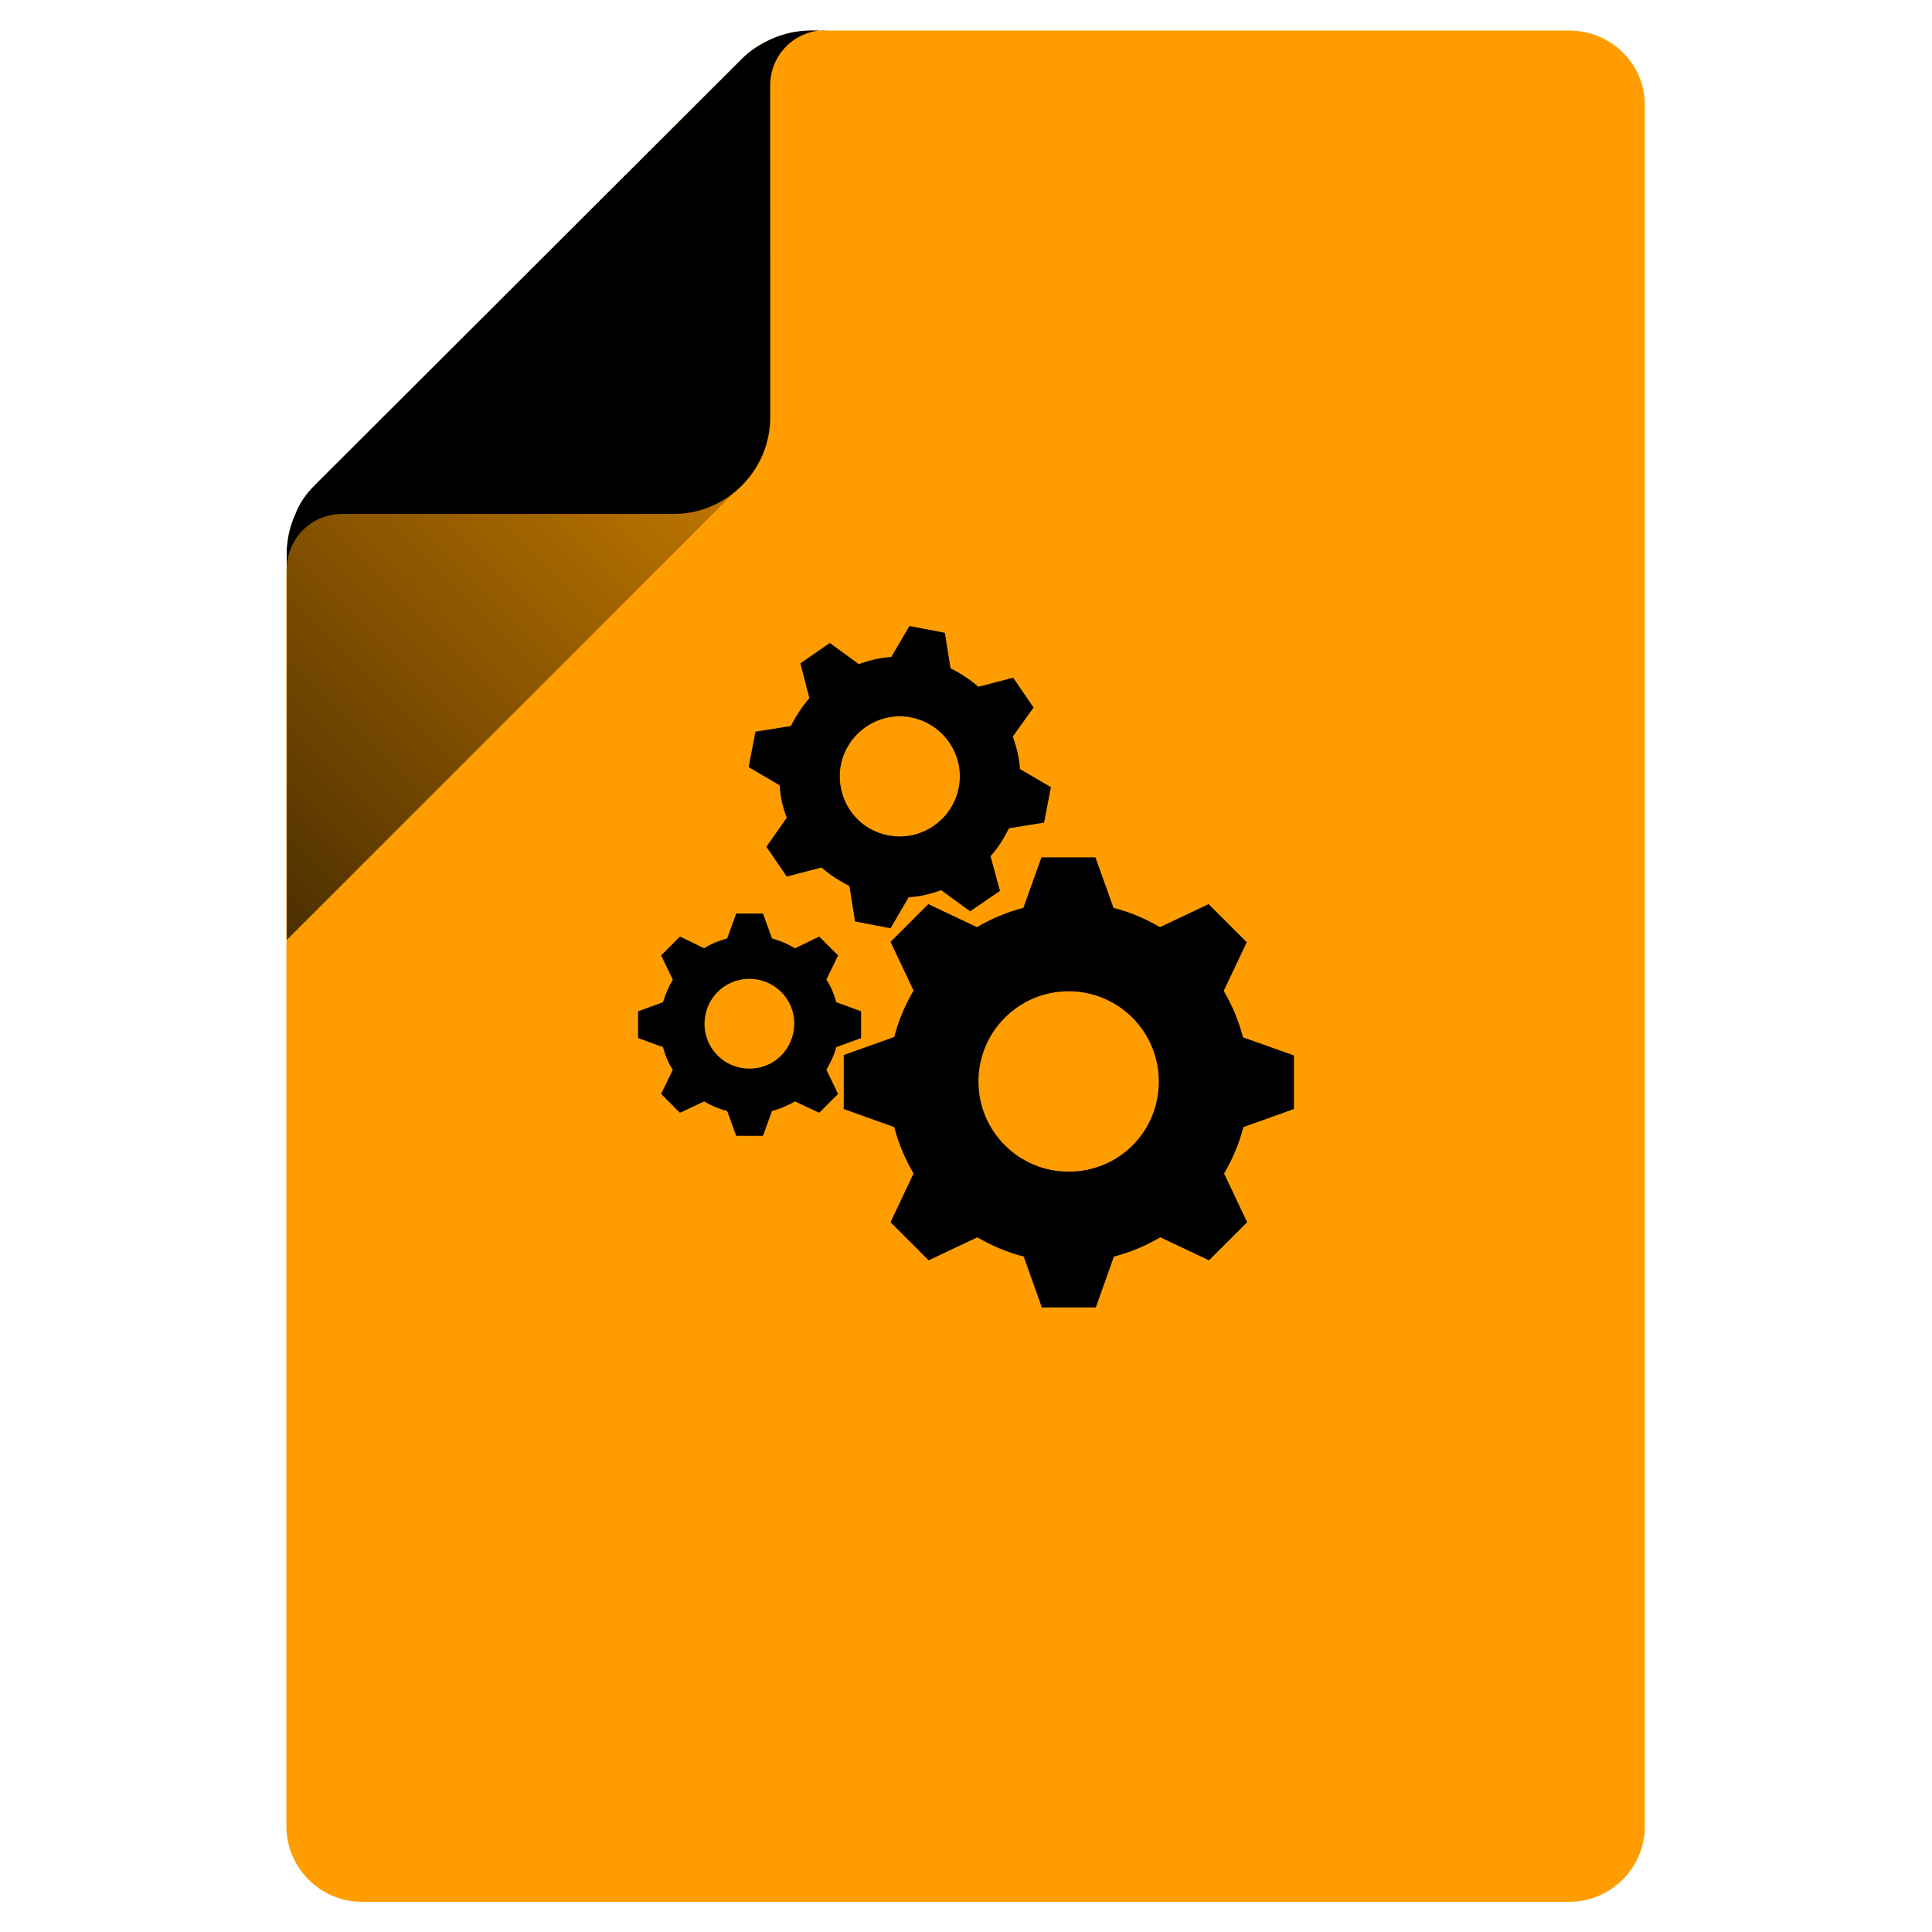 <?xml version="1.0" encoding="utf-8"?>
<!-- Generator: Adobe Illustrator 18.0.0, SVG Export Plug-In . SVG Version: 6.00 Build 0)  -->
<!DOCTYPE svg PUBLIC "-//W3C//DTD SVG 1.1//EN" "http://www.w3.org/Graphics/SVG/1.1/DTD/svg11.dtd">
<svg version="1.1" id="Layer_1" xmlns="http://www.w3.org/2000/svg" xmlns:xlink="http://www.w3.org/1999/xlink" x="0px" y="0px"
	 viewBox="0 0 512 512" enable-background="new 0 0 512 512" xml:space="preserve">
<g>
	<g>
		<path fill="#FF9D00" d="M415.9,8.1H219h-4.1c-3.7,0-7.3,0.8-10.6,2.3c-2.8,1.3-5.4,2.9-7.6,5.1L83.4,128.6c-2.2,2.2-4,4.7-5.1,7.6
			c-1.5,3.3-2.3,6.9-2.3,10.6l-0.1,5.7V484c0,11,9,20,20,20h320c11,0,20-9,20-20v-456C436,17,427,8.1,415.9,8.1z"/>
		
			<linearGradient id="SVGID_1_" gradientUnits="userSpaceOnUse" x1="80.053" y1="-572.962" x2="387.086" y2="-879.996" gradientTransform="matrix(0.598 0 0 0.598 0 563.321)">
			<stop  offset="0" style="stop-color:#000000"/>
			<stop  offset="1" style="stop-color:#000000;stop-opacity:0"/>
		</linearGradient>
		<path opacity="0.7" fill="url(#SVGID_1_)" enable-background="new    " d="M196.6,15.6L83.4,128.9c-2.2,2.2-4,4.7-5.1,7.6
			c-1.5,3.3-2.3,6.9-2.3,10.6v102l120.6-120.6c4.9-4.9,7.6-11.3,7.6-18.1V10.3C201.5,11.7,198.8,13.4,196.6,15.6z"/>
		<path d="M214.9,8.1c-3.7,0-7.3,0.8-10.6,2.3c-2.8,1.3-5.4,2.9-7.6,5.1L83.4,128.6c-2.2,2.2-4,4.7-5.1,7.6
			c-1.5,3.3-2.3,6.9-2.3,10.6v4.1c0-8.2,6.5-14.7,14.7-14.7h87.8c14.1,0,25.6-11.5,25.6-25.6V22.7c0-8.2,6.5-14.7,14.7-14.7
			C218.9,8.1,214.9,8.1,214.9,8.1z"/>
	</g>
	<g>
		<path d="M342.9,293.9v-14.2l-13.5-4.8c-1.1-4.4-2.9-8.5-5.1-12.3l6.1-12.9l-10.1-10.1l-12.9,6.1c-3.8-2.2-7.9-4-12.3-5.1
			l-4.8-13.4H276l-4.8,13.4c-4.4,1.1-8.5,2.9-12.3,5.1l-12.9-6.1l-10,10l6.1,12.9c-2.2,3.8-4,7.9-5.1,12.3l-13.4,4.8v14.3l13.4,4.8
			c1.1,4.4,2.9,8.5,5.1,12.3l-6.1,12.9l10.1,10.1l12.9-6.1c3.8,2.2,7.9,4,12.3,5.1l4.8,13.5h14.3l4.8-13.5c4.4-1.1,8.5-2.9,12.3-5.1
			l12.9,6.1l10.1-10.1l-6.1-12.9c2.2-3.8,4-7.9,5.1-12.3L342.9,293.9z M283.2,310.5c-13.2,0-23.9-10.7-23.9-23.9
			c0-13.2,10.7-23.9,23.9-23.9s23.9,10.7,23.9,23.9C307.1,299.9,296.5,310.5,283.2,310.5z"/>
		<path d="M208.5,216.7l-5.4,7.7l5.4,7.9l9.2-2.4c2.2,1.9,4.8,3.6,7.4,4.9l1.5,9.4l9.4,1.8l4.8-8.2c3-0.2,5.9-0.9,8.6-1.9l7.7,5.6
			l7.9-5.4l-2.5-9.2c2-2.2,3.6-4.8,4.9-7.4l9.3-1.5l1.8-9.4l-8.2-4.8c-0.2-3-0.9-5.9-1.9-8.6l5.5-7.7l-5.4-7.9l-9.2,2.4
			c-2.2-1.9-4.8-3.6-7.4-4.9l-1.5-9.4l-9.4-1.8l-4.8,8.2c-3,0.2-5.9,0.9-8.6,1.9l-7.7-5.6l-7.8,5.4l2.4,9.2
			c-1.9,2.2-3.6,4.8-4.9,7.4l-9.4,1.5l-1.8,9.4l8.2,4.8C206.8,211,207.4,214,208.5,216.7z M222.8,202.9c1.6-8.6,9.9-14.4,18.5-12.8
			c8.6,1.6,14.4,9.9,12.8,18.5c-1.6,8.6-9.9,14.4-18.5,12.8C226.9,219.9,221.3,211.6,222.8,202.9z"/>
		<path d="M221.6,277.5l6.6-2.4v-7.1l-6.6-2.4c-0.6-2.2-1.4-4.2-2.6-6l3.1-6.4l-5-5l-6.4,3.1c-1.9-1.1-3.9-2-6.1-2.6l-2.4-6.6h-7.1
			l-2.4,6.6c-2.2,0.6-4.2,1.4-6.1,2.6l-6.4-3.1l-5,5l3.1,6.4c-1.1,1.9-2,4-2.6,6l-6.6,2.4v7.1l6.6,2.4c0.6,2.2,1.4,4.2,2.6,6
			l-3.1,6.4l5,5l6.4-3c1.9,1.1,3.9,2,6.1,2.5l2.4,6.6h7.1l2.4-6.6c2.2-0.5,4.2-1.5,6.1-2.5l6.4,3l5-5l-3.1-6.4
			C220.1,281.6,221.1,279.6,221.6,277.5z M198.6,283.2c-6.5,0-11.9-5.2-11.9-11.9c0-6.5,5.2-11.9,11.9-11.9
			c6.5,0,11.9,5.2,11.9,11.9C210.4,278,205.2,283.2,198.6,283.2z"/>
	</g>
</g>
</svg>
